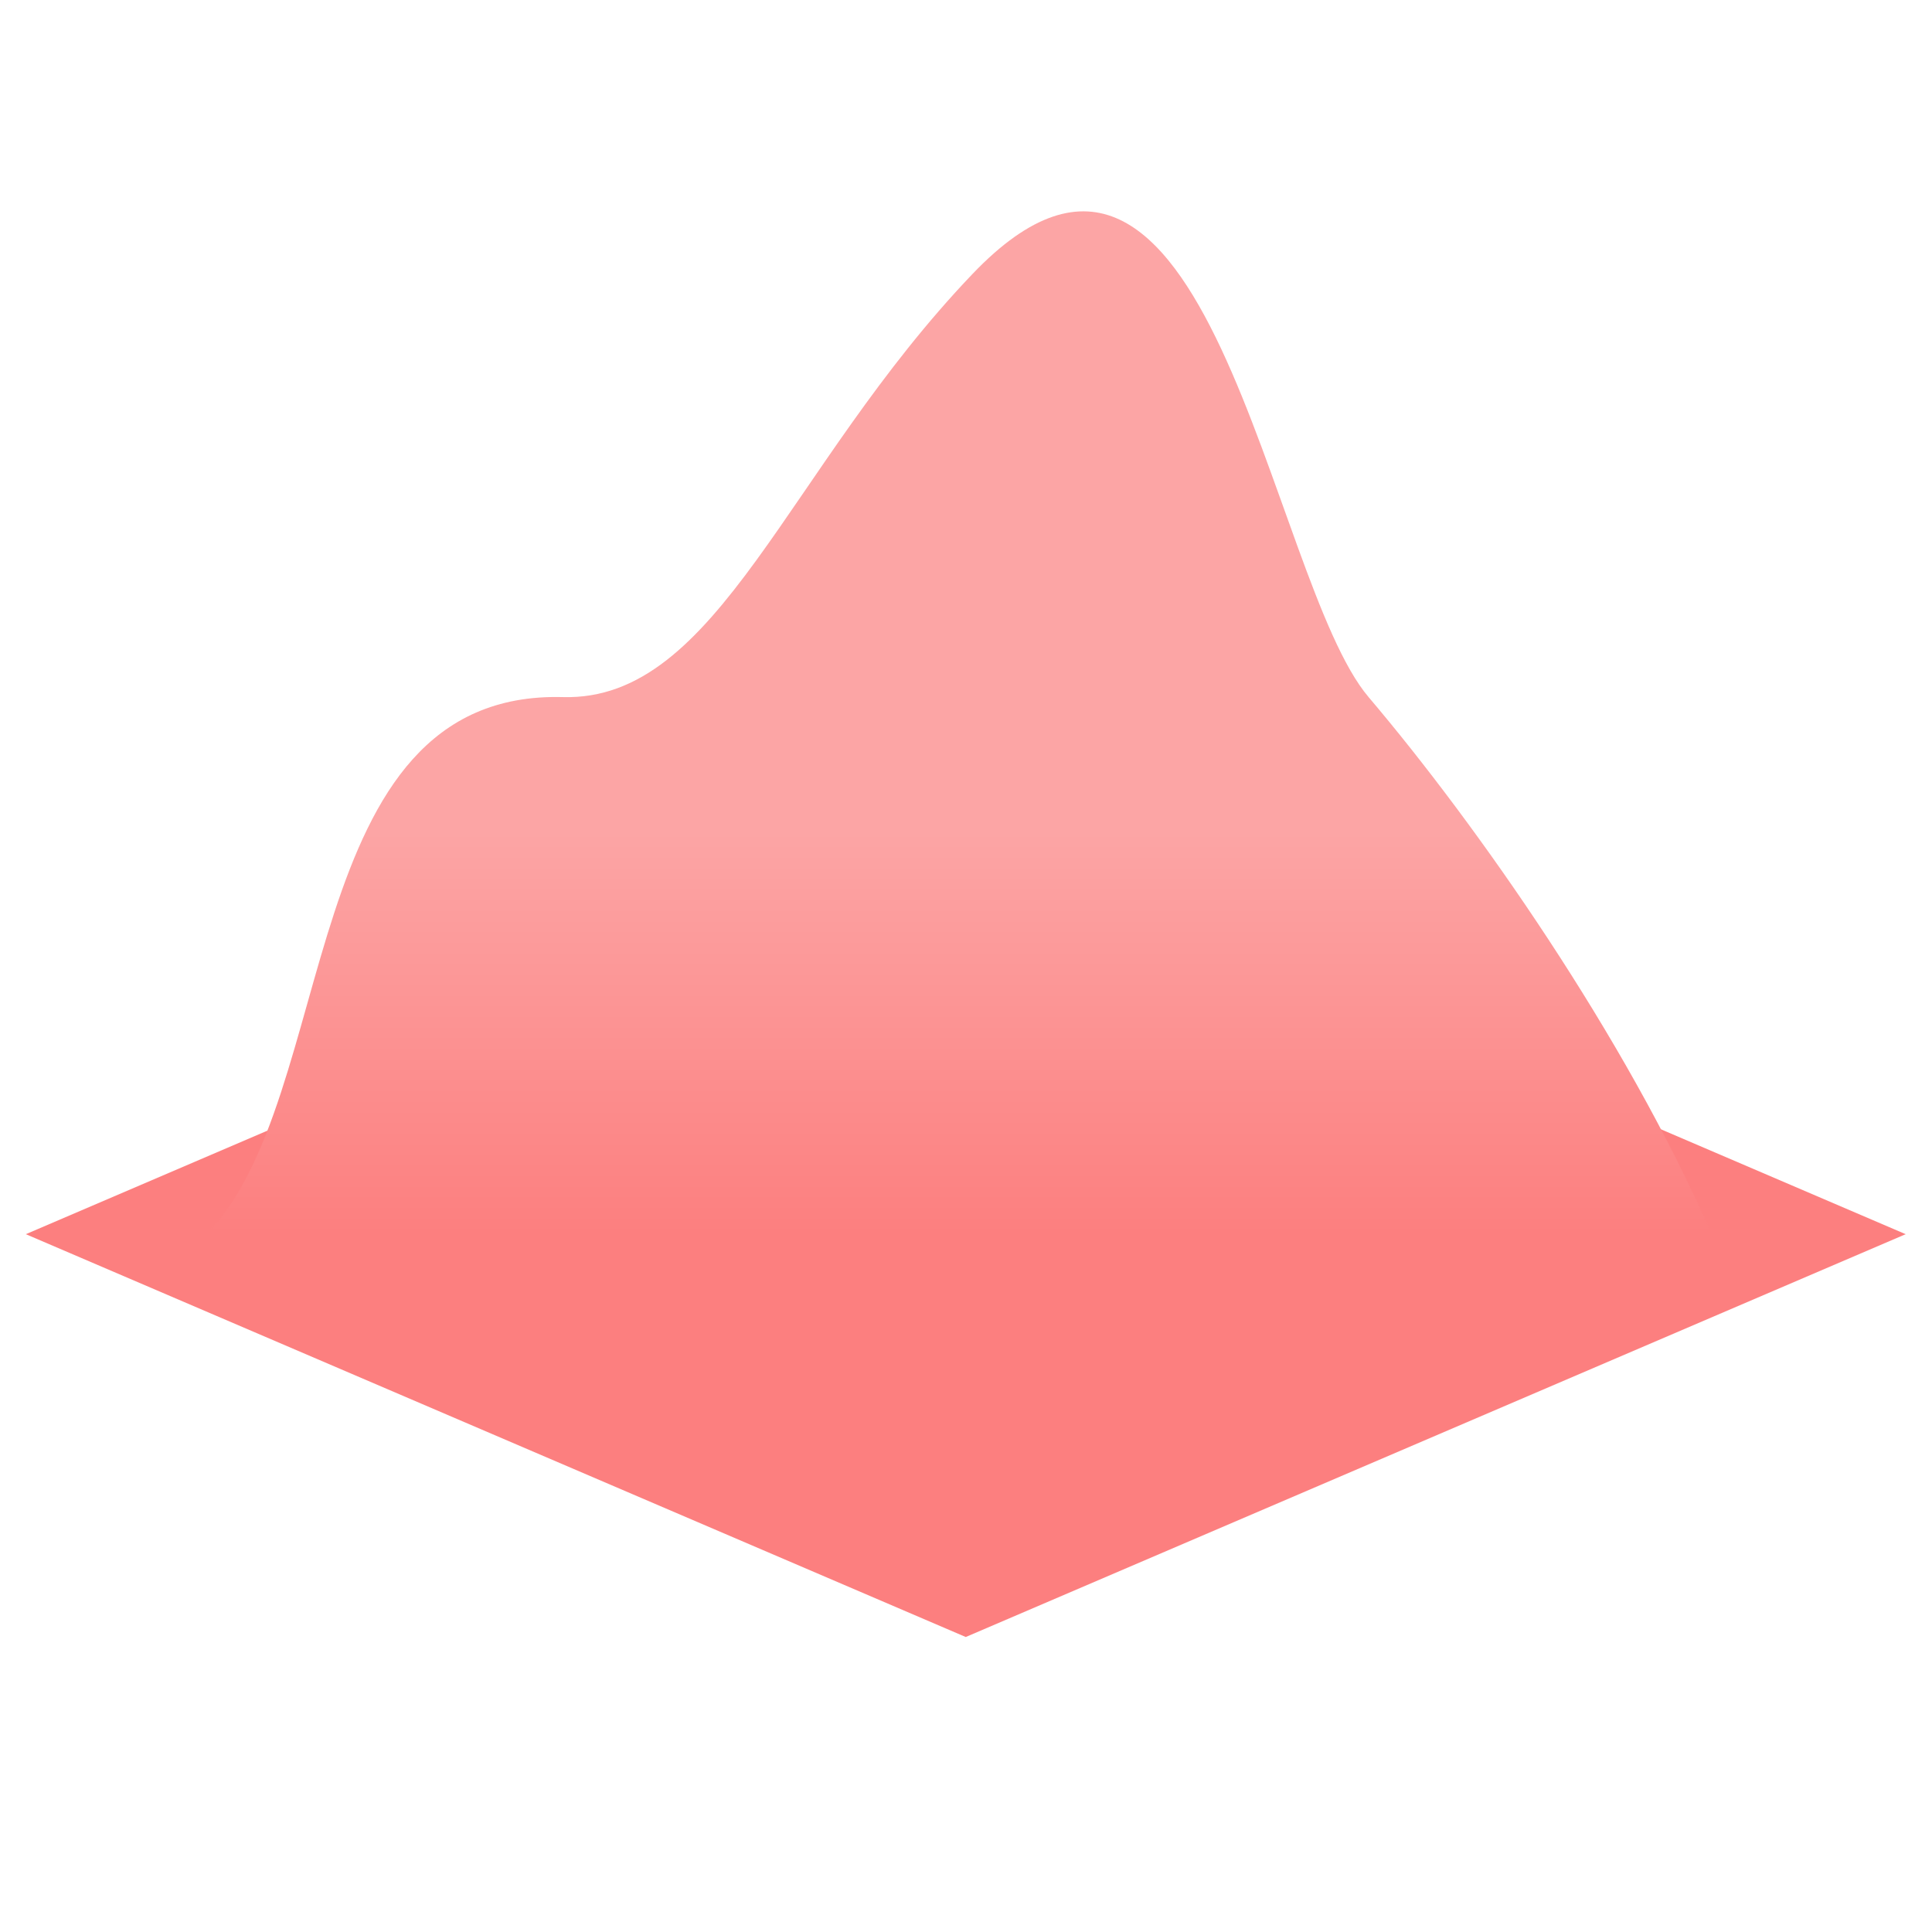 <?xml version="1.0" encoding="UTF-8" standalone="no"?>
<svg
   height="16"
   viewBox="0 0 16 16"
   width="16"
   version="1.1"
   id="svg37"
   sodipodi:docname="icon_terrain.svg"
   inkscape:version="1.2.2 (732a01da63, 2022-12-09)"
   xmlns:inkscape="http://www.inkscape.org/namespaces/inkscape"
   xmlns:sodipodi="http://sodipodi.sourceforge.net/DTD/sodipodi-0.dtd"
   xmlns="http://www.w3.org/2000/svg"
   xmlns:svg="http://www.w3.org/2000/svg">
  <defs
     id="defs41" />
  <sodipodi:namedview
     id="namedview39"
     pagecolor="#505050"
     bordercolor="#eeeeee"
     borderopacity="1"
     inkscape:showpageshadow="0"
     inkscape:pageopacity="0"
     inkscape:pagecheckerboard="0"
     inkscape:deskcolor="#505050"
     showgrid="false"
     inkscape:zoom="17.810252"
     inkscape:cx="4.9129007"
     inkscape:cy="14.766776"
     inkscape:window-width="1920"
     inkscape:window-height="1009"
     inkscape:window-x="-8"
     inkscape:window-y="-8"
     inkscape:window-maximized="1"
     inkscape:current-layer="g35" />
  <linearGradient
     id="a"
     gradientUnits="userSpaceOnUse"
     x1="8"
     x2="8"
     y1="8"
     y2="11">
    <stop
       offset="0"
       stop-color="#5fb2ff"
       id="stop26"
       style="stop-color:#fca5a5;stop-opacity:1;" />
    <stop
       offset="1"
       stop-color="#a2d2ff"
       id="stop28"
       style="stop-color:#fc7f7f;stop-opacity:1;" />
  </linearGradient>
  <g
     transform="matrix(1.112,0,0,1.112,-0.898,-2.011)"
     id="g35">
    <path
       d="m 1,1044.4 7,3 7,-3 -7,-3 z"
       fill="#a2d2ff"
       fill-rule="evenodd"
       transform="translate(0,-1033.4)"
       id="path31"
       style="fill:#fc7f7f;fill-opacity:1" />
    <path
       d="M 2.344,11 C 3.344,10 3.001,6.946 5,7 6.161,7.032 6.665,5.299 8.05,3.849 9.802,2.014 10.256,6.124 11,7 c 0.807,0.951 1.911,2.526 2.555,4 z"
       fill="url(#a)"
       id="path33"
       style="fill:url(#a)"
       sodipodi:nodetypes="cssscc" />
  </g>
</svg>
